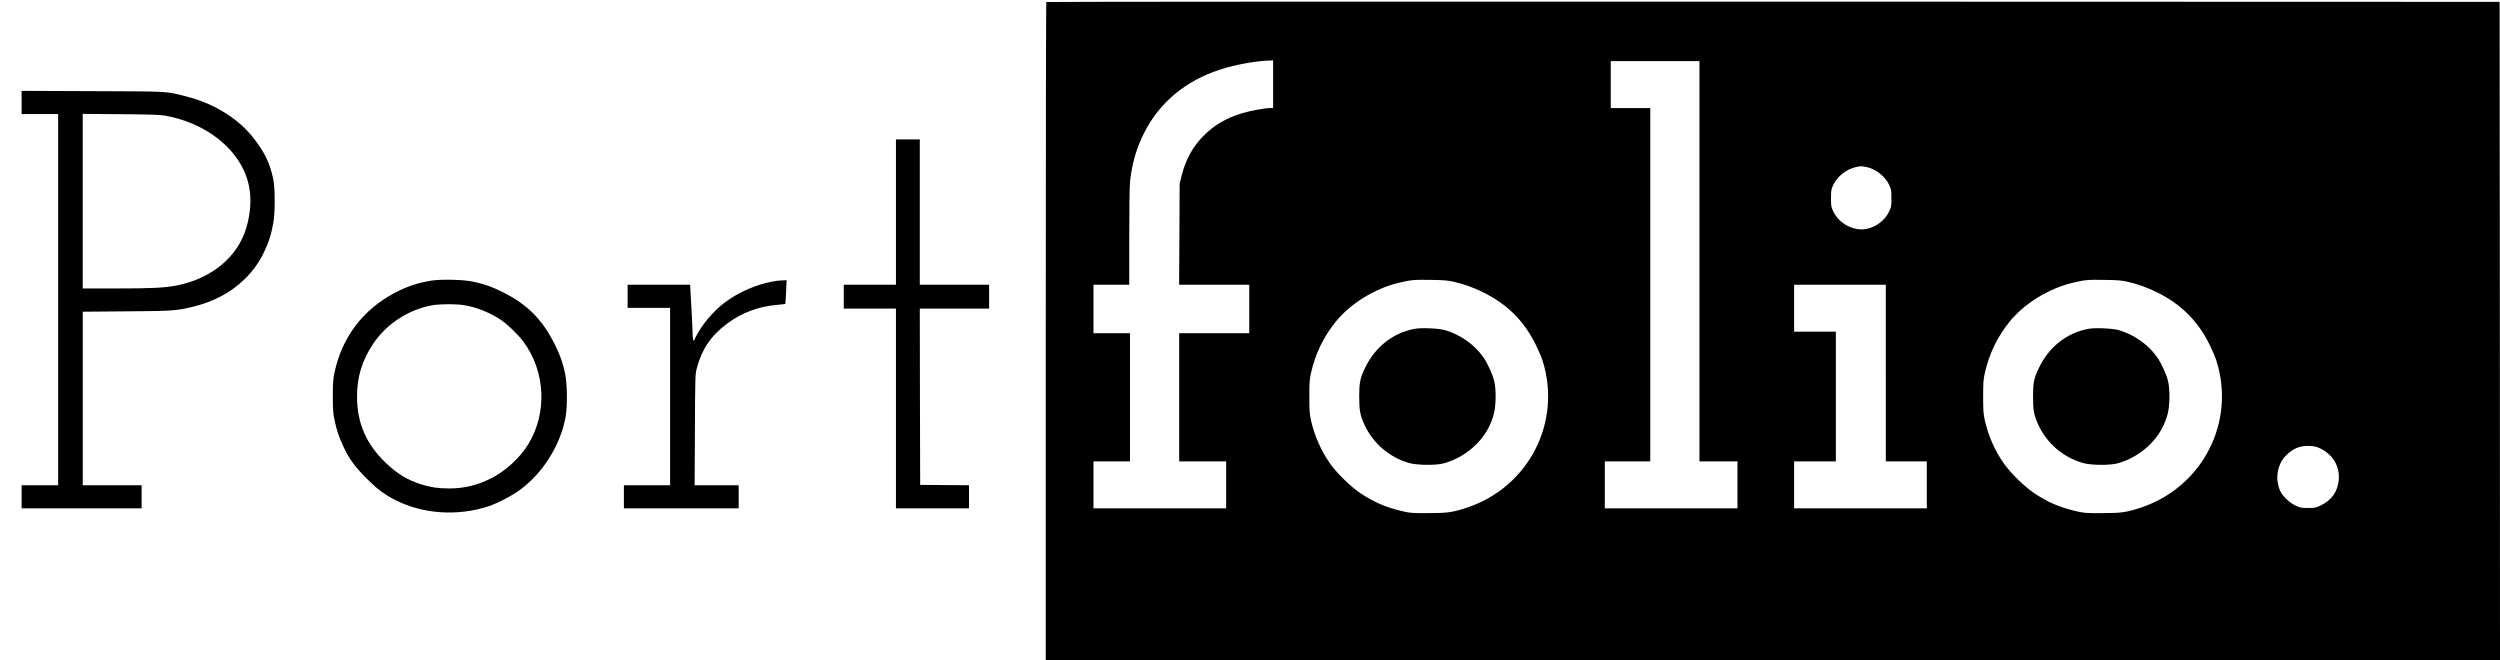 <?xml version="1.0" standalone="no"?>
<!DOCTYPE svg PUBLIC "-//W3C//DTD SVG 20010904//EN"
 "http://www.w3.org/TR/2001/REC-SVG-20010904/DTD/svg10.dtd">
<svg version="1.0" xmlns="http://www.w3.org/2000/svg"
 width="3354pt" height="886pt" viewBox="0 0 3354 886"
 preserveAspectRatio="xMidYMid meet">

<g transform="translate(0,886) scale(0.1,-0.1)"
fill="#000000" stroke="none">
<path d="M14037 8833 c-4 -3 -7 -1992 -7 -4420 l0 -4413 9755 0 9755 0 -2
4417 -3 4418 -9746 3 c-5360 1 -9749 -1 -9752 -5z m3043 -1103 l0 -320 -44 0
c-70 0 -273 -38 -379 -71 -210 -65 -371 -160 -512 -303 -144 -144 -240 -321
-293 -536 l-26 -105 -3 -677 -4 -678 470 0 471 0 0 -325 0 -325 -470 0 -470 0
0 -860 0 -860 315 0 315 0 0 -315 0 -315 -890 0 -890 0 0 315 0 315 245 0 245
0 0 860 0 860 -245 0 -245 0 0 325 0 325 240 0 240 0 0 645 c0 386 4 685 11
743 26 240 86 447 190 652 204 403 552 694 1010 844 203 67 479 118 672 124
l47 2 0 -320z m5720 -2375 l0 -2685 255 0 255 0 0 -315 0 -315 -890 0 -890 0
0 315 0 315 305 0 305 0 0 2370 0 2370 -265 0 -265 0 0 315 0 315 595 0 595 0
0 -2685z m2242 1264 c124 -26 247 -123 302 -238 29 -62 31 -73 31 -181 0 -110
-1 -118 -33 -182 -78 -160 -268 -261 -432 -230 -136 25 -254 112 -312 230 -32
64 -33 72 -33 182 0 108 2 119 31 181 65 136 220 240 371 248 12 1 46 -4 75
-10z m-5544 -1538 c144 -32 265 -76 407 -146 319 -159 544 -384 699 -700 35
-71 76 -166 90 -210 264 -826 -183 -1698 -1011 -1975 -194 -64 -264 -74 -523
-74 -223 -1 -241 1 -355 28 -214 50 -374 120 -552 238 -130 87 -318 270 -410
401 -120 170 -211 378 -255 580 -19 88 -22 132 -22 317 0 185 3 229 22 313 57
257 167 486 330 688 198 245 521 446 844 524 166 40 209 44 433 40 166 -2 229
-7 303 -24z m9040 0 c144 -32 265 -76 407 -146 319 -159 544 -384 699 -700 35
-71 76 -166 90 -210 264 -826 -183 -1698 -1011 -1975 -194 -64 -264 -74 -523
-74 -223 -1 -241 1 -355 28 -214 50 -374 120 -552 238 -130 87 -318 270 -410
401 -120 170 -211 378 -255 580 -19 88 -22 132 -22 317 0 185 3 229 22 313 57
257 167 486 330 688 198 245 521 446 844 524 166 40 209 44 433 40 166 -2 229
-7 303 -24z m-3238 -1226 l0 -1185 275 0 275 0 0 -315 0 -315 -890 0 -890 0 0
315 0 315 280 0 280 0 0 870 0 870 -280 0 -280 0 0 315 0 315 615 0 615 0 0
-1185z m5834 -1014 c165 -81 257 -238 243 -415 -12 -156 -92 -273 -235 -343
-73 -36 -80 -38 -176 -38 -93 0 -106 3 -169 32 -81 39 -173 126 -205 195 -73
157 -42 354 72 472 97 99 189 138 317 133 74 -3 96 -8 153 -36z"/>
<path d="M18982 4449 c-293 -52 -539 -247 -672 -533 -64 -136 -74 -189 -75
-376 0 -185 12 -250 70 -377 115 -250 334 -439 600 -515 107 -30 362 -33 465
-4 161 44 313 133 434 253 116 115 195 250 237 408 30 110 33 335 5 445 -23
94 -92 243 -150 324 -120 167 -308 299 -511 357 -81 24 -315 34 -403 18z"/>
<path d="M28022 4449 c-293 -52 -539 -247 -672 -533 -64 -136 -74 -189 -75
-376 0 -185 12 -250 70 -377 115 -250 334 -439 600 -515 107 -30 362 -33 465
-4 161 44 313 133 434 253 116 115 195 250 237 408 30 110 33 335 5 445 -23
94 -92 243 -150 324 -120 167 -308 299 -511 357 -81 24 -315 34 -403 18z"/>
<path d="M290 7485 l0 -155 245 0 245 0 0 -2490 0 -2490 -245 0 -245 0 0 -155
0 -155 805 0 805 0 0 155 0 155 -395 0 -395 0 0 1164 0 1164 583 5 c615 4 665
8 876 57 293 69 527 193 715 377 110 108 187 216 257 358 63 130 97 234 125
390 25 139 26 464 1 586 -45 227 -130 395 -299 597 -205 244 -524 433 -880
521 -274 68 -200 64 -1245 68 l-953 4 0 -156z m1940 -179 c474 -89 871 -367
1040 -729 106 -226 118 -485 35 -771 -113 -390 -463 -682 -930 -775 -164 -32
-332 -41 -811 -41 l-454 0 0 1171 0 1171 513 -4 c435 -4 526 -7 607 -22z"/>
<path d="M12020 6015 l0 -975 -350 0 -350 0 0 -160 0 -160 350 0 350 0 0
-1340 0 -1340 490 0 490 0 0 155 0 155 -327 2 -328 3 -3 1183 -2 1182 465 0
465 0 0 160 0 160 -465 0 -465 0 0 975 0 975 -160 0 -160 0 0 -975z"/>
<path d="M5785 5095 c-188 -31 -327 -78 -495 -167 -423 -225 -701 -593 -802
-1064 -20 -95 -23 -136 -23 -324 1 -185 4 -229 24 -320 29 -138 62 -233 120
-356 80 -167 151 -264 306 -420 146 -146 238 -216 390 -293 366 -187 831 -219
1244 -85 130 43 327 146 442 233 299 225 528 594 596 961 27 147 24 450 -6
590 -33 153 -63 238 -141 395 -163 327 -364 529 -690 693 -144 73 -251 111
-402 143 -125 28 -433 35 -563 14z m447 -330 c167 -29 336 -97 483 -193 91
-60 233 -197 304 -292 299 -400 326 -958 69 -1378 -113 -187 -306 -362 -509
-464 -177 -88 -354 -131 -549 -131 -151 0 -253 15 -380 55 -185 59 -320 141
-472 286 -265 253 -388 536 -388 892 0 263 66 480 215 706 176 265 474 461
791 518 106 19 330 20 436 1z"/>
<path d="M10375 5085 c-232 -42 -462 -142 -652 -284 -154 -114 -321 -315 -393
-470 -22 -48 -25 -51 -31 -30 -4 13 -8 65 -8 114 -1 50 -8 198 -16 330 -8 132
-15 252 -15 268 l0 27 -420 0 -420 0 0 -155 0 -155 285 0 285 0 0 -1190 0
-1190 -310 0 -310 0 0 -155 0 -155 770 0 770 0 0 155 0 155 -296 0 -295 0 4
743 c3 727 4 744 25 826 68 256 187 433 400 594 201 151 422 235 678 257 59 5
108 11 110 13 2 1 6 73 10 160 l7 157 -54 -1 c-30 0 -85 -7 -124 -14z"/>
</g>
</svg>
